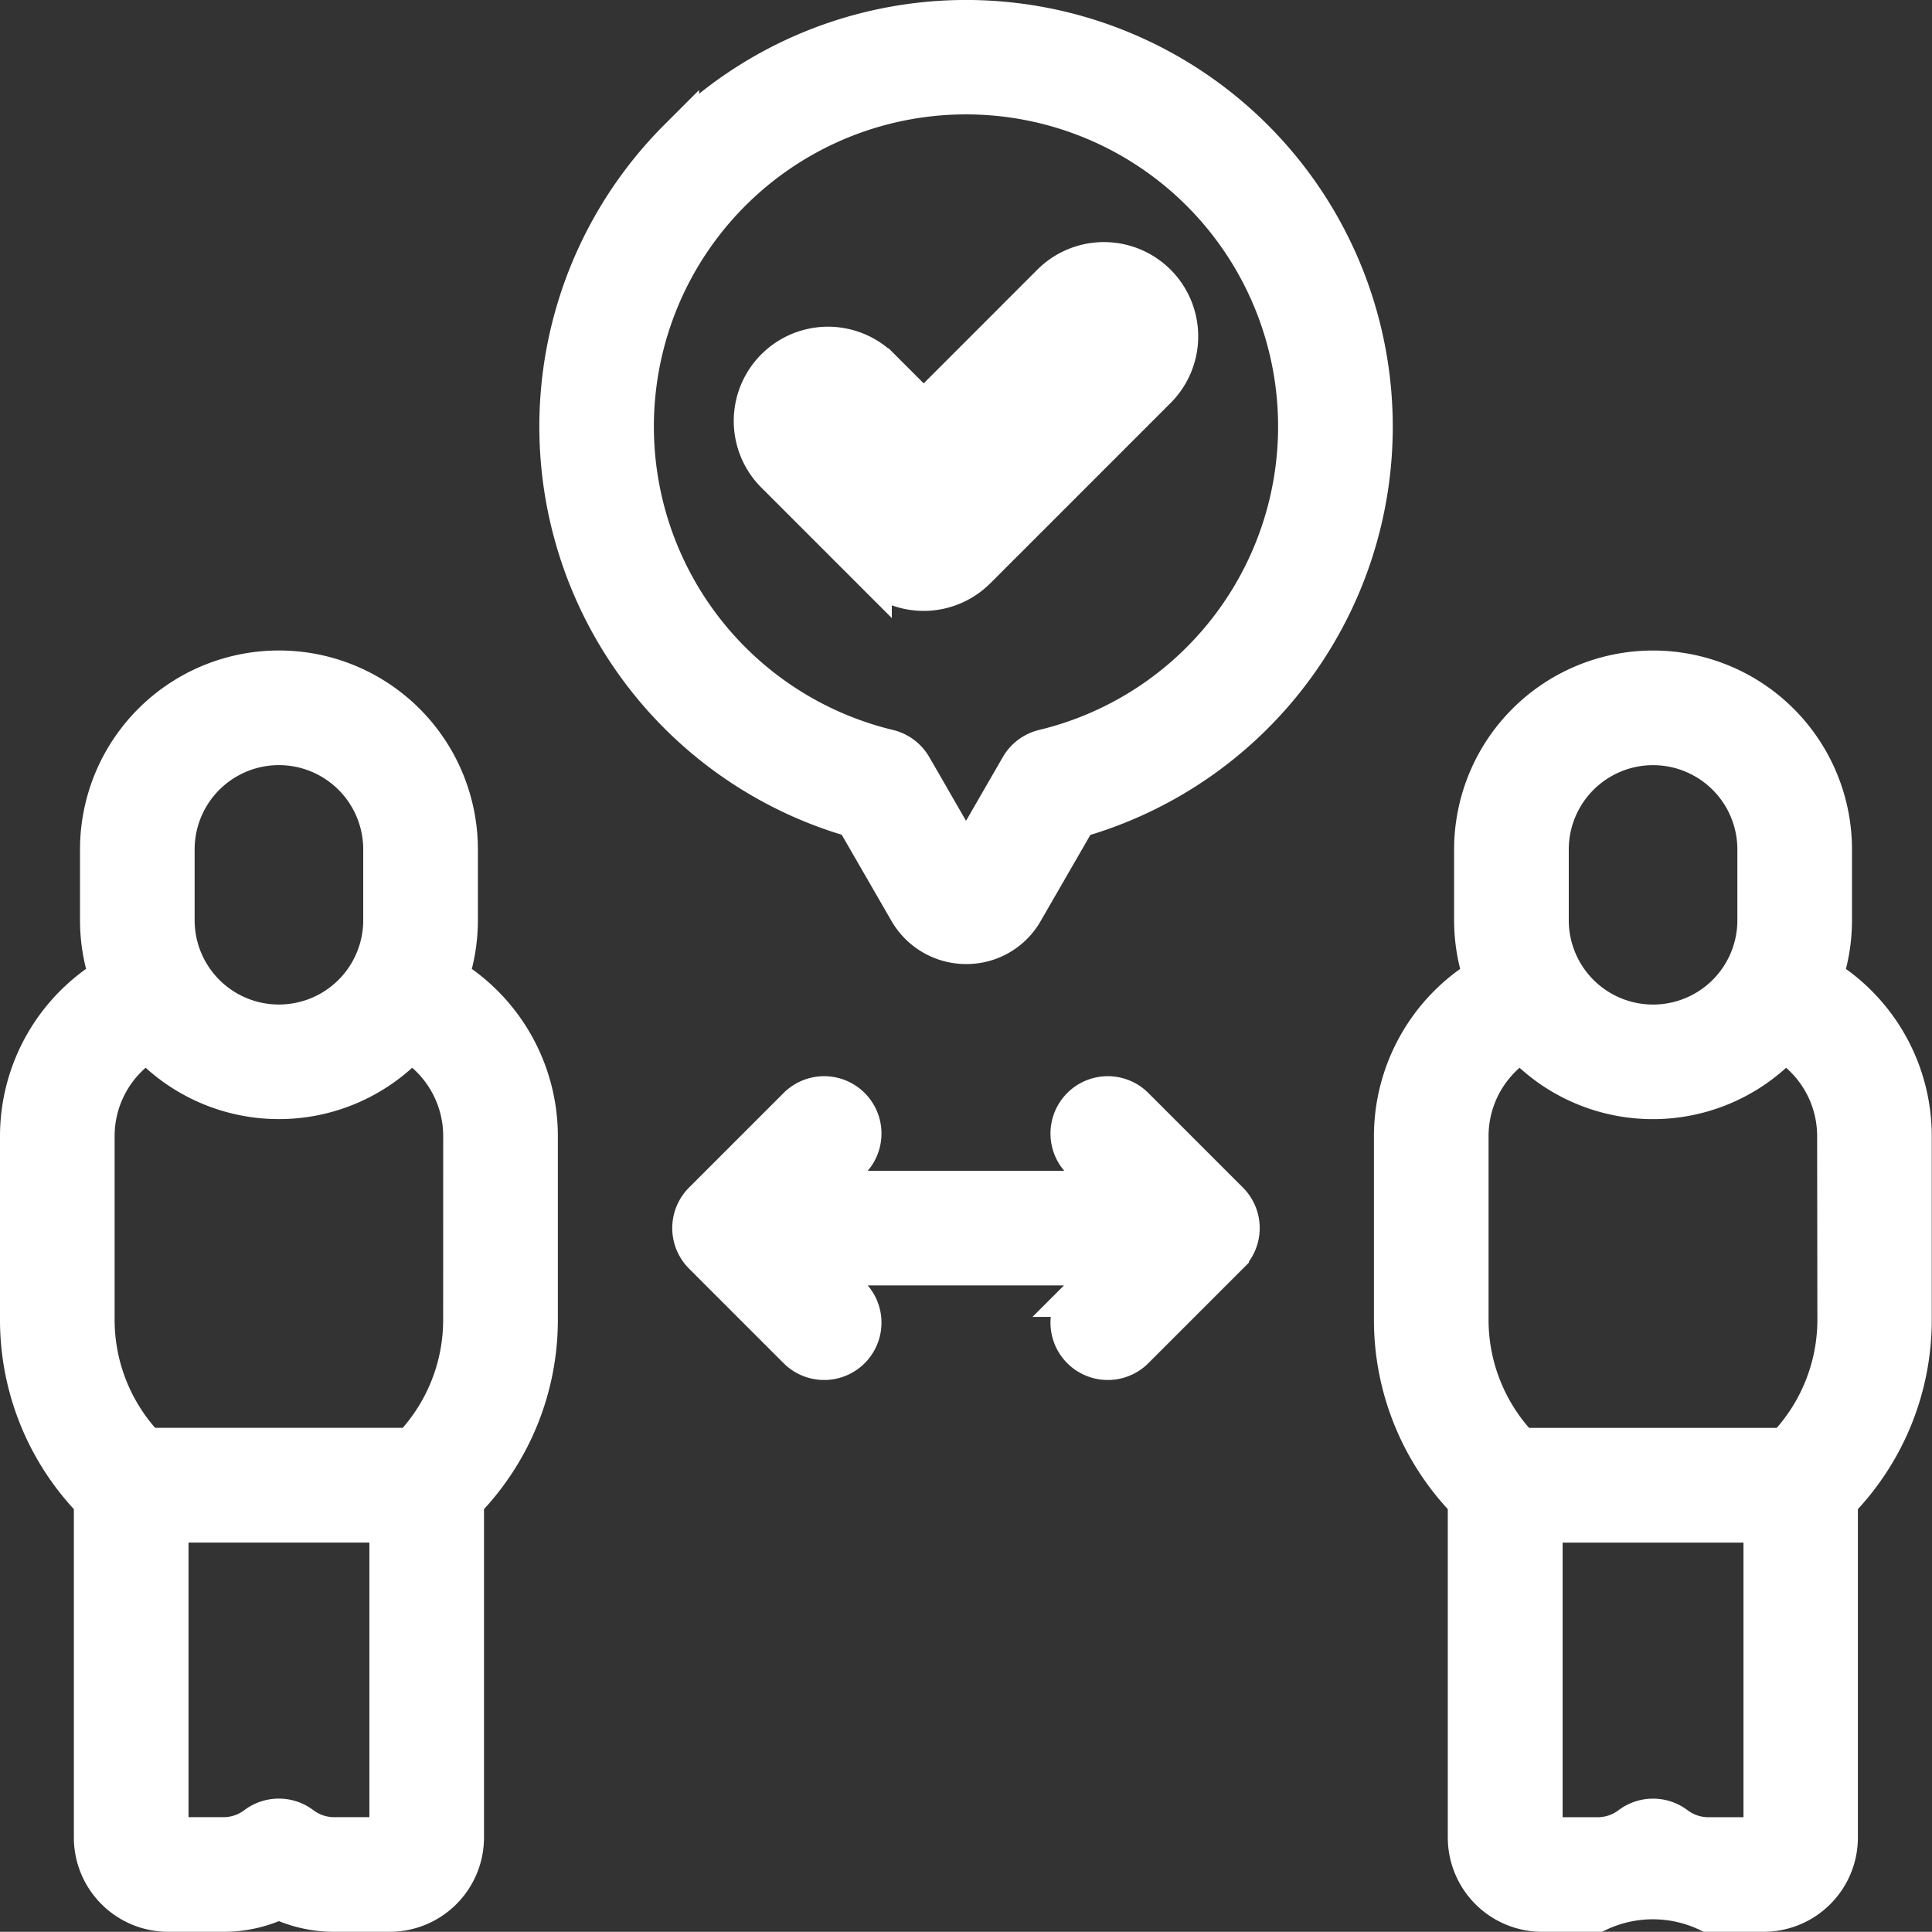<svg xmlns="http://www.w3.org/2000/svg" width="47.398" height="47.393" viewBox="0 0 47.398 47.393"><rect x="0" y="0" width="47.398" height="47.393" fill="#333333" stroke="none"/><defs><style>.a{fill:#fff;stroke:#fff;fill-rule:evenodd;}</style></defs><g transform="translate(0.5 0.474)"><path class="a" d="M10.491,183.655a4.359,4.359,0,0,0,.233-1.407V180.51a4.38,4.38,0,1,0-8.761,0v1.737a4.359,4.359,0,0,0,.233,1.407A4.548,4.548,0,0,0,0,187.534v4.531a6.349,6.349,0,0,0,1.812,4.43v8.257a1.814,1.814,0,0,0,1.812,1.812H4.984a3.135,3.135,0,0,0,1.359-.307,3.135,3.135,0,0,0,1.359.307H9.062a1.814,1.814,0,0,0,1.812-1.812v-8.257a6.349,6.349,0,0,0,1.812-4.43v-4.531A4.548,4.548,0,0,0,10.491,183.655ZM3.775,180.51a2.568,2.568,0,1,1,5.136,0v1.737a2.568,2.568,0,1,1-5.136,0ZM7.7,204.752a1.341,1.341,0,0,1-.814-.273.906.906,0,0,0-1.091,0,1.342,1.342,0,0,1-.814.273H3.625v-7.737H9.062v7.737Zm3.172-12.687A4.532,4.532,0,0,1,9.6,195.2H3.086a4.533,4.533,0,0,1-1.274-3.137v-4.531a2.728,2.728,0,0,1,1.311-2.32,4.372,4.372,0,0,0,6.439,0,2.728,2.728,0,0,1,1.311,2.32Z" transform="translate(0 -160.145)"/><path class="a" d="M382.494,183.654a4.359,4.359,0,0,0,.233-1.407v-1.737a4.38,4.38,0,1,0-8.761,0v1.737a4.36,4.36,0,0,0,.233,1.407,4.548,4.548,0,0,0-2.2,3.879v4.531a6.349,6.349,0,0,0,1.812,4.43v8.257a1.814,1.814,0,0,0,1.812,1.812h1.359a3.166,3.166,0,0,1,2.719,0h1.359a1.814,1.814,0,0,0,1.812-1.812v-8.257a6.349,6.349,0,0,0,1.812-4.43v-4.531A4.548,4.548,0,0,0,382.494,183.654Zm-6.715-3.144a2.568,2.568,0,0,1,5.136,0v1.737a2.568,2.568,0,0,1-5.136,0Zm3.927,24.242a1.342,1.342,0,0,1-.814-.273.906.906,0,0,0-1.091,0,1.341,1.341,0,0,1-.814.273h-1.359v-7.737h5.437v7.737Zm3.172-12.687A4.532,4.532,0,0,1,381.6,195.2h-6.515a4.533,4.533,0,0,1-1.274-3.137v-4.531a2.728,2.728,0,0,1,1.311-2.32,4.372,4.372,0,0,0,6.439,0,2.728,2.728,0,0,1,1.311,2.32Z" transform="translate(-338.292 -160.144)"/><path class="a" d="M192.832,291.644a.906.906,0,1,0-1.282,1.282l.773.773H185.1l.773-.773a.906.906,0,0,0-1.282-1.282l-2.32,2.32a.906.906,0,0,0,0,1.282l2.32,2.32a.906.906,0,0,0,1.282-1.282l-.773-.773h7.223l-.773.773a.906.906,0,1,0,1.282,1.282l2.32-2.32a.906.906,0,0,0,0-1.282Z" transform="translate(-165.513 -264.95)"/><path class="a" d="M148.921,2.941a9.97,9.97,0,0,0,4.332,16.641l1.315,2.278a1.615,1.615,0,0,0,1.392.817h.012a1.592,1.592,0,0,0,1.393-.8l1.322-2.291a9.969,9.969,0,1,0-9.766-16.641Zm12.816,12.816a8.136,8.136,0,0,1-3.857,2.163.907.907,0,0,0-.574.428l-1.336,2.316-1.336-2.316a.907.907,0,0,0-.574-.428,8.157,8.157,0,1,1,7.677-2.163Z" transform="translate(-132.77 0)"/><path class="a" d="M205.948,66.1l-3.142,3.142-1.066-1.066a1.812,1.812,0,0,0-2.563,2.563l2.347,2.347a1.812,1.812,0,0,0,2.563,0l4.423-4.423a1.812,1.812,0,0,0-2.563-2.563Z" transform="translate(-180.645 -59.604)"/></g></svg>